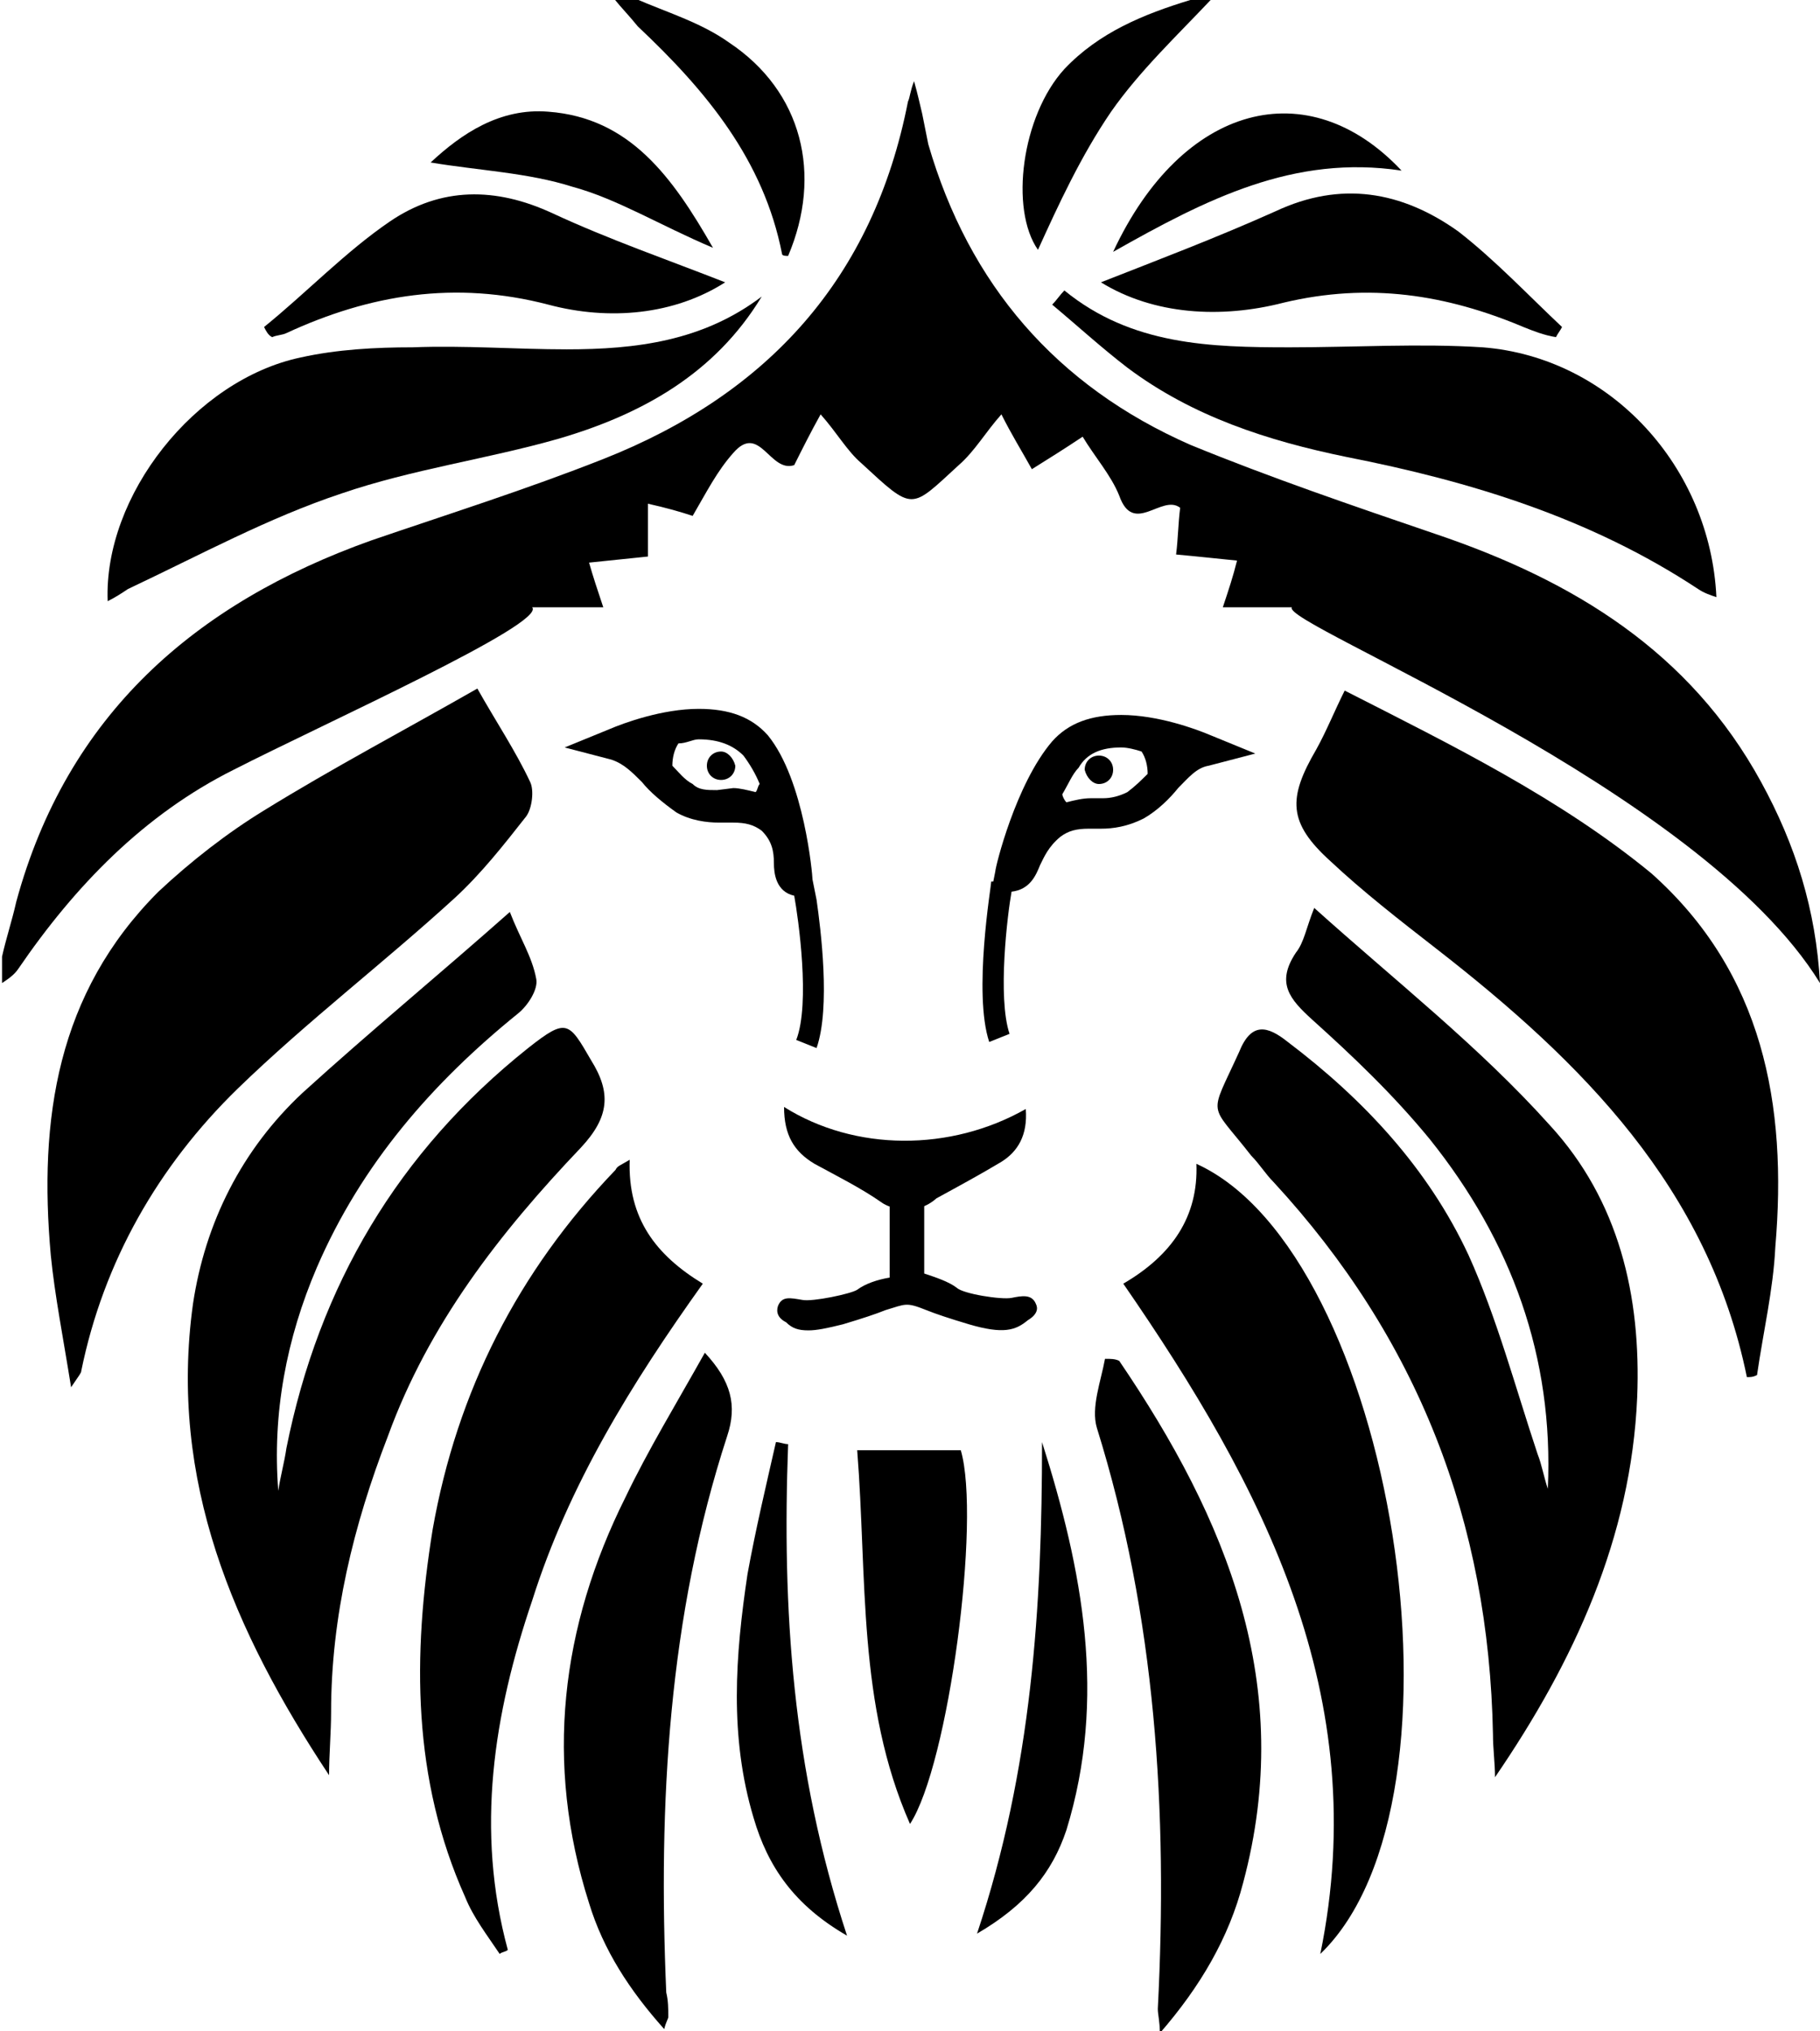 <?xml version="1.0" encoding="utf-8"?>
<!-- Generator: Adobe Illustrator 19.1.0, SVG Export Plug-In . SVG Version: 6.00 Build 0)  -->
<svg version="1.1" xmlns="http://www.w3.org/2000/svg" xmlns:xlink="http://www.w3.org/1999/xlink" x="0px" y="0px"
	 viewBox="0 0 89.6 100" style="enable-background:new 0 0 89.6 100;" xml:space="preserve">
<style type="text/css">
	.st0{display:none;}
	.st1{display:inline;}
	.st2{fill:#FFFFFF;stroke:#000000;stroke-width:12;stroke-miterlimit:10;}
	.st3{display:inline;fill:#CCCCCC;stroke:#CCCCCC;stroke-width:2;stroke-miterlimit:10;}
	.st4{display:inline;fill:#FFFFFF;stroke:#000000;stroke-width:4;stroke-miterlimit:10;}
	.st5{fill:#FFFFFF;}
	.st6{fill:none;stroke:#000000;stroke-width:5;stroke-miterlimit:10;}
	.st7{display:inline;fill:#FFFFFF;stroke:#4ABC9B;stroke-width:4;stroke-miterlimit:10;}
	.st8{fill:none;stroke:#FFFFFF;stroke-miterlimit:10;}
	.st9{stroke:#FFFFFF;stroke-miterlimit:10;}
	.st10{fill:#FFFFFF;stroke:#000000;stroke-width:5;stroke-miterlimit:10;}
	.st11{fill:#FFFFFF;stroke:#000000;stroke-width:4;stroke-miterlimit:10;}
	.st12{fill:#4ABC9B;}
</style>
<g id="guides" class="st0">
</g>
<g id="text" class="st0">
	<circle class="st7" cx="44.8" cy="50" r="72.6"/>
</g>
<g id="icons">
	<g>
		<g>
			<path d="M16.8,24.3c3.5-1.2,7.2-1.7,10.7-2.7c4.1-1.2,7.7-3.2,10-7c-2.9,2.2-6.2,2.6-9.6,2.6c-2.5,0-5-0.2-7.6-0.1
				c-1.8,0-3.7,0.1-5.5,0.5c-5.2,1.1-9.7,6.8-9.5,12c0.4-0.2,0.7-0.4,1-0.6C9.9,27.3,13.2,25.5,16.8,24.3z"/>
			<path d="M14.1,16.4c4.1-1.9,8.3-2.6,12.9-1.4c3,0.8,6.2,0.5,8.7-1.1c-2.8-1.1-5.7-2.1-8.5-3.4c-2.8-1.3-5.5-1.3-8,0.4
				c-2.2,1.5-4.1,3.5-6.2,5.2c0.1,0.2,0.2,0.4,0.4,0.5C13.6,16.5,13.9,16.5,14.1,16.4z"/>
			<path d="M22.4,44.2c1.3-1.2,2.4-2.6,3.5-4c0.3-0.4,0.4-1.3,0.2-1.7c-0.7-1.5-1.7-3-2.6-4.6c-3.5,2-7.1,3.9-10.5,6
				c-1.8,1.1-3.6,2.5-5.2,4c-5,5-5.9,11.2-5.3,17.9c0.2,2,0.6,4,1,6.5C3.9,67.7,4,67.6,4,67.5c1.1-5.4,3.8-10.1,7.7-13.9
				C15.1,50.3,18.9,47.4,22.4,44.2z"/>
			<path d="M29.1,52.2c-1.1-1.9-1.2-2.1-3.1-0.6c-6.4,5.1-10.3,11.7-11.9,19.7c-0.1,0.7-0.3,1.4-0.4,2.1c-0.3-3.8,0.4-7.5,1.9-11
				c2.2-5.1,5.7-9.1,9.9-12.5c0.5-0.4,1-1.2,0.9-1.7c-0.2-1.1-0.8-2-1.3-3.3c-3.5,3.1-6.9,5.9-10.2,8.9c-3,2.8-4.8,6.4-5.4,10.4
				c-1.2,8.7,2,16.1,6.7,23.2c0-1,0.1-2.1,0.1-3.1c0-4.7,1.1-9.2,2.8-13.6c2-5.5,5.5-10,9.5-14.2C30,55,30.1,53.8,29.1,52.2z"/>
			<path d="M34.6,63.2c-2.3-1.4-3.7-3.2-3.6-6.1c-0.5,0.3-0.6,0.3-0.7,0.5c-4.8,5-7.8,10.9-9,17.7c-1,6.2-1,12.3,1.6,18.1
				c0.4,1,1.1,1.9,1.7,2.8c0.1-0.1,0.3-0.1,0.4-0.2c-1.6-5.9-0.7-11.6,1.2-17.2C28,73.1,31.1,68.1,34.6,63.2z"/>
			<path d="M54.8,12.4c4.6-2.6,8.9-4.8,14.2-4C64.4,3.5,58.2,5.1,54.8,12.4z"/>
			<path d="M35.1,12.2c-2-3.5-4.1-6.4-8.1-6.7c-2.4-0.2-4.3,1.1-5.8,2.5c2.4,0.4,4.8,0.5,7,1.2C30.4,9.8,32.5,11.1,35.1,12.2z"/>
			<path d="M63.5,17.1c-3.9,0-7.8-0.1-11.1-2.8c-0.2,0.2-0.4,0.5-0.6,0.7c1.2,1,2.4,2.1,3.7,3.1c3.2,2.4,6.9,3.6,10.8,4.4
				c6.1,1.2,12,3,17.3,6.5c0.3,0.2,0.6,0.3,0.9,0.4c-0.3-6.4-5.2-11.8-11.5-12.3C69.9,16.9,66.7,17.1,63.5,17.1z"/>
			<path d="M62.8,10.4c-2.9,1.3-5.8,2.4-8.6,3.5c2.6,1.6,5.9,1.8,9,1c4.2-1,8-0.4,11.8,1.2c0.5,0.2,1,0.4,1.6,0.5
				c0.1-0.2,0.2-0.3,0.3-0.5c-1.7-1.6-3.3-3.3-5.1-4.7C69,9.4,66,8.9,62.8,10.4z"/>
			<path d="M54.7,5.5c1.4-2,3.2-3.7,4.9-5.5c-0.3,0-0.7,0-1,0c-2.3,0.7-4.5,1.6-6.2,3.4c-2.1,2.3-2.7,6.9-1.3,8.9
				C52.1,10.1,53.2,7.7,54.7,5.5z"/>
			<path d="M38.5,12.5c0,0.1,0.2,0.1,0.3,0.1c1.7-4,0.7-8.1-2.9-10.5c-1.4-1-3.1-1.5-4.7-2.2c-0.3,0-0.7,0-1,0
				c0.4,0.5,0.8,0.9,1.2,1.4C34.8,4.5,37.6,7.9,38.5,12.5z"/>
			<path d="M58.9,57.3c0.1,2.6-1.2,4.5-3.6,5.9c6.9,10,12.3,20.3,9.7,33C72.9,88.6,68.6,61.7,58.9,57.3z"/>
			<path d="M66.2,34c-0.5,1-0.9,2-1.4,2.9c-1.4,2.4-1.4,3.6,0.7,5.5c1.6,1.5,3.4,2.9,5.2,4.3c7.2,5.6,13.4,11.8,15.3,21.1
				c0.2,0,0.3,0,0.5-0.1c0.3-2.1,0.8-4.2,0.9-6.3c0.6-7-0.6-13.5-6.1-18.4C76.8,39.3,71.5,36.7,66.2,34z"/>
			<path d="M64.7,44.7c-0.4,1-0.5,1.7-0.9,2.2c-1,1.5-0.3,2.3,0.8,3.3c2,1.8,4,3.7,5.8,5.9c4,5,6.1,10.7,5.8,17.2
				c-0.2-0.6-0.3-1.2-0.5-1.7c-1.1-3.3-2-6.7-3.4-9.8c-2-4.3-5.2-7.7-8.9-10.5c-1-0.8-1.8-1-2.4,0.5c-1.5,3.3-1.5,2.4,0.6,5.1
				c0.4,0.4,0.7,0.9,1.1,1.3c7.1,7.7,10.6,16.7,10.8,27.2c0,0.7,0.1,1.4,0.1,2.1c3.9-5.7,6.7-11.8,7-18.7c0.2-5-0.9-9.7-4.3-13.4
				C72.8,51.5,68.7,48.3,64.7,44.7z"/>
			<path d="M70.7,26.3c-4.1-1.4-8.2-2.8-12.1-4.4C52,19,47.7,14,45.7,7.1c-0.1-0.5-0.2-1-0.3-1.5c-0.1-0.4-0.2-0.9-0.4-1.6
				c-0.2,0.5-0.2,0.8-0.3,1c-1.7,8.7-6.9,14.4-15,17.6c-3.8,1.5-7.6,2.7-11.4,4c-8.7,3.1-15,8.6-17.5,17.8c-0.2,0.9-0.5,1.8-0.7,2.7
				c0,0.4,0,0.9,0,1.3c0.3-0.2,0.6-0.4,0.8-0.7c2.8-4.1,6.2-7.6,10.6-9.8c4.5-2.3,15.4-7.2,14.7-8c1.3,0,2.3,0,3.5,0
				c-0.3-0.9-0.5-1.5-0.7-2.2c1-0.1,1.9-0.2,2.9-0.3c0-0.9,0-1.7,0-2.6c0.9,0.2,1.6,0.4,2.2,0.6c0.7-1.2,1.2-2.2,2-3.1
				c1.3-1.5,1.8,1,3,0.6c0.4-0.8,0.8-1.6,1.3-2.5c0.8,0.9,1.3,1.8,2,2.4c2.6,2.4,2.4,2.3,4.8,0.1c0.8-0.7,1.3-1.6,2.1-2.5
				c0.5,1,1,1.8,1.5,2.7c0.8-0.5,1.6-1,2.5-1.6c0.6,1,1.4,1.9,1.8,2.9c0.7,2,2.1-0.1,3,0.6c-0.1,0.8-0.1,1.5-0.2,2.3
				c1.1,0.1,2,0.2,3,0.3c-0.2,0.8-0.4,1.4-0.7,2.3c1.2,0,2.2,0,3.4,0c-0.6,0.8,20.1,8.9,26,18.5c-0.2-3.6-1.2-6.8-2.9-9.9
				C83.2,32.1,77.5,28.6,70.7,26.3z"/>
			<path d="M54.4,66.9c-0.2,1.1-0.7,2.4-0.4,3.4c2.9,9.3,3.5,18.9,3,28.6c0,0.3,0.1,0.6,0.1,1.2c2-2.3,3.4-4.7,4.1-7.4
				c2.6-9.7-0.8-17.9-6.1-25.7C54.9,66.9,54.7,66.9,54.4,66.9z"/>
			<path d="M48.1,95.2c2.4-1.4,3.7-3,4.4-5.1c2-6.5,0.8-12.8-1.2-19.1C51.3,79.1,50.8,87.1,48.1,95.2z"/>
			<path d="M30.8,73.7c-3.2,6.4-4,13.1-1.8,20c0.7,2.3,2,4.3,3.7,6.2c0.1-0.4,0.2-0.5,0.2-0.6c0-0.4,0-0.8-0.1-1.2
				c-0.4-9.3,0.1-18.5,3-27.4c0.5-1.5,0.2-2.7-1.1-4.1C33.3,69.1,31.9,71.4,30.8,73.7z"/>
			<path d="M42.2,71.4c0.5,6.3,0,12.5,2.6,18.4c1.9-2.9,3.5-15,2.5-18.4C45.7,71.4,44.1,71.4,42.2,71.4z"/>
			<path d="M38.8,71.1c-0.2,0-0.4-0.1-0.6-0.1c-0.5,2.2-1,4.3-1.4,6.5c-0.6,4-0.9,8,0.3,12c0.7,2.4,2,4.3,4.6,5.8
				C39,87.1,38.5,79.2,38.8,71.1z"/>
		</g>
		<g>
			<g>
				<g>
					<path d="M54.1,38.6c0.4,0,0.7-0.3,0.7-0.7c0-0.4-0.3-0.7-0.7-0.7c-0.4,0-0.7,0.3-0.7,0.7C53.5,38.3,53.8,38.6,54.1,38.6z"/>
					<path d="M53.6,40.8l0.6,0c0.6,0,1.3-0.1,2.1-0.5c0.7-0.4,1.3-1,1.7-1.5c0.5-0.5,0.9-1,1.5-1.1l2.3-0.6l-2.2-0.9
						c-0.7-0.3-2.6-1-4.4-1c-1.5,0-2.6,0.4-3.4,1.3c-1.8,2.1-2.8,6.2-2.8,6.4l-0.1,0.5l-0.1,0c0,0.2-0.9,5.5-0.1,7.9l1-0.4
						c-0.6-1.8-0.1-5.9,0.1-7h0c0.9-0.1,1.2-0.8,1.4-1.3c0.2-0.4,0.4-0.9,1-1.4C52.6,40.9,53,40.8,53.6,40.8z M55.2,36.8
						c0.3,0,0.7,0.1,1,0.2c0.2,0.3,0.3,0.7,0.3,1.1c-0.3,0.3-0.6,0.6-1,0.9c-0.4,0.2-0.8,0.3-1.2,0.3l-0.6,0c-0.4,0-0.8,0.1-1.2,0.2
						c-0.1-0.1-0.2-0.3-0.2-0.4c0.3-0.5,0.5-1,0.8-1.3C53.5,37.1,54.2,36.8,55.2,36.8z"/>
				</g>
				<g>
					<path d="M35.5,37c-0.4,0-0.7,0.3-0.7,0.7c0,0.4,0.3,0.7,0.7,0.7c0.4,0,0.7-0.3,0.7-0.7C36.1,37.3,35.8,37,35.5,37z"/>
					<path d="M40,43.3c0-0.2-0.4-4.9-2.2-7.1c-0.8-0.9-1.9-1.3-3.4-1.3c-1.8,0-3.7,0.7-4.4,1l-2.2,0.9l2.3,0.6
						c0.6,0.2,1,0.6,1.5,1.1c0.4,0.5,1,1,1.7,1.5c0.7,0.4,1.5,0.5,2.1,0.5l0.7,0c0.6,0,1,0.1,1.4,0.4c0.5,0.5,0.6,1,0.6,1.6
						c0,0.5,0.1,1.4,1,1.6c0.2,1.1,0.8,5.3,0.1,7.1l1,0.4c0.7-2,0.2-5.9,0-7.3h0L40,43.3z M35.3,38.9c-0.5,0-0.9,0-1.2-0.3
						c-0.4-0.2-0.7-0.6-1-0.9c0-0.4,0.1-0.8,0.3-1.1c0.4,0,0.7-0.2,1-0.2c1,0,1.7,0.3,2.2,0.8c0.3,0.4,0.6,0.9,0.8,1.4
						c-0.1,0.1-0.1,0.3-0.2,0.4c-0.4-0.1-0.8-0.2-1.1-0.2L35.3,38.9z"/>
				</g>
			</g>
			<path d="M38.6,54.5c0,1.4,0.5,2.2,1.5,2.8c1.1,0.6,2.3,1.2,3.3,1.9c0.4,0.3,1.7,0.7,2.7-0.2c1.1-0.6,2.2-1.2,3.2-1.8
				c0.8-0.5,1.3-1.3,1.2-2.6C46.8,56.7,42.1,56.7,38.6,54.5z"/>
		</g>
		<path d="M43.8,59.3c0,1.8,0,3.1,0,3.6c-0.6,0.1-1.2,0.3-1.6,0.6c-0.3,0.2-2.2,0.6-2.7,0.5c-0.6-0.1-1-0.2-1.2,0.3
			c-0.1,0.3,0,0.6,0.4,0.8c0.3,0.3,0.6,0.4,1.1,0.4c0.4,0,0.9-0.1,1.7-0.3c1-0.3,1.6-0.5,2.1-0.7c1-0.3,1-0.4,2,0
			c0.5,0.2,1.1,0.4,2.1,0.7c1.7,0.5,2.3,0.3,2.9-0.2c0.5-0.3,0.5-0.6,0.4-0.8c-0.2-0.5-0.7-0.4-1.2-0.3c-0.5,0.1-2.4-0.2-2.7-0.5
			c-0.4-0.3-1-0.5-1.6-0.7c0-0.4,0-1.4,0-3.5"/>
	</g>
</g>
</svg>
